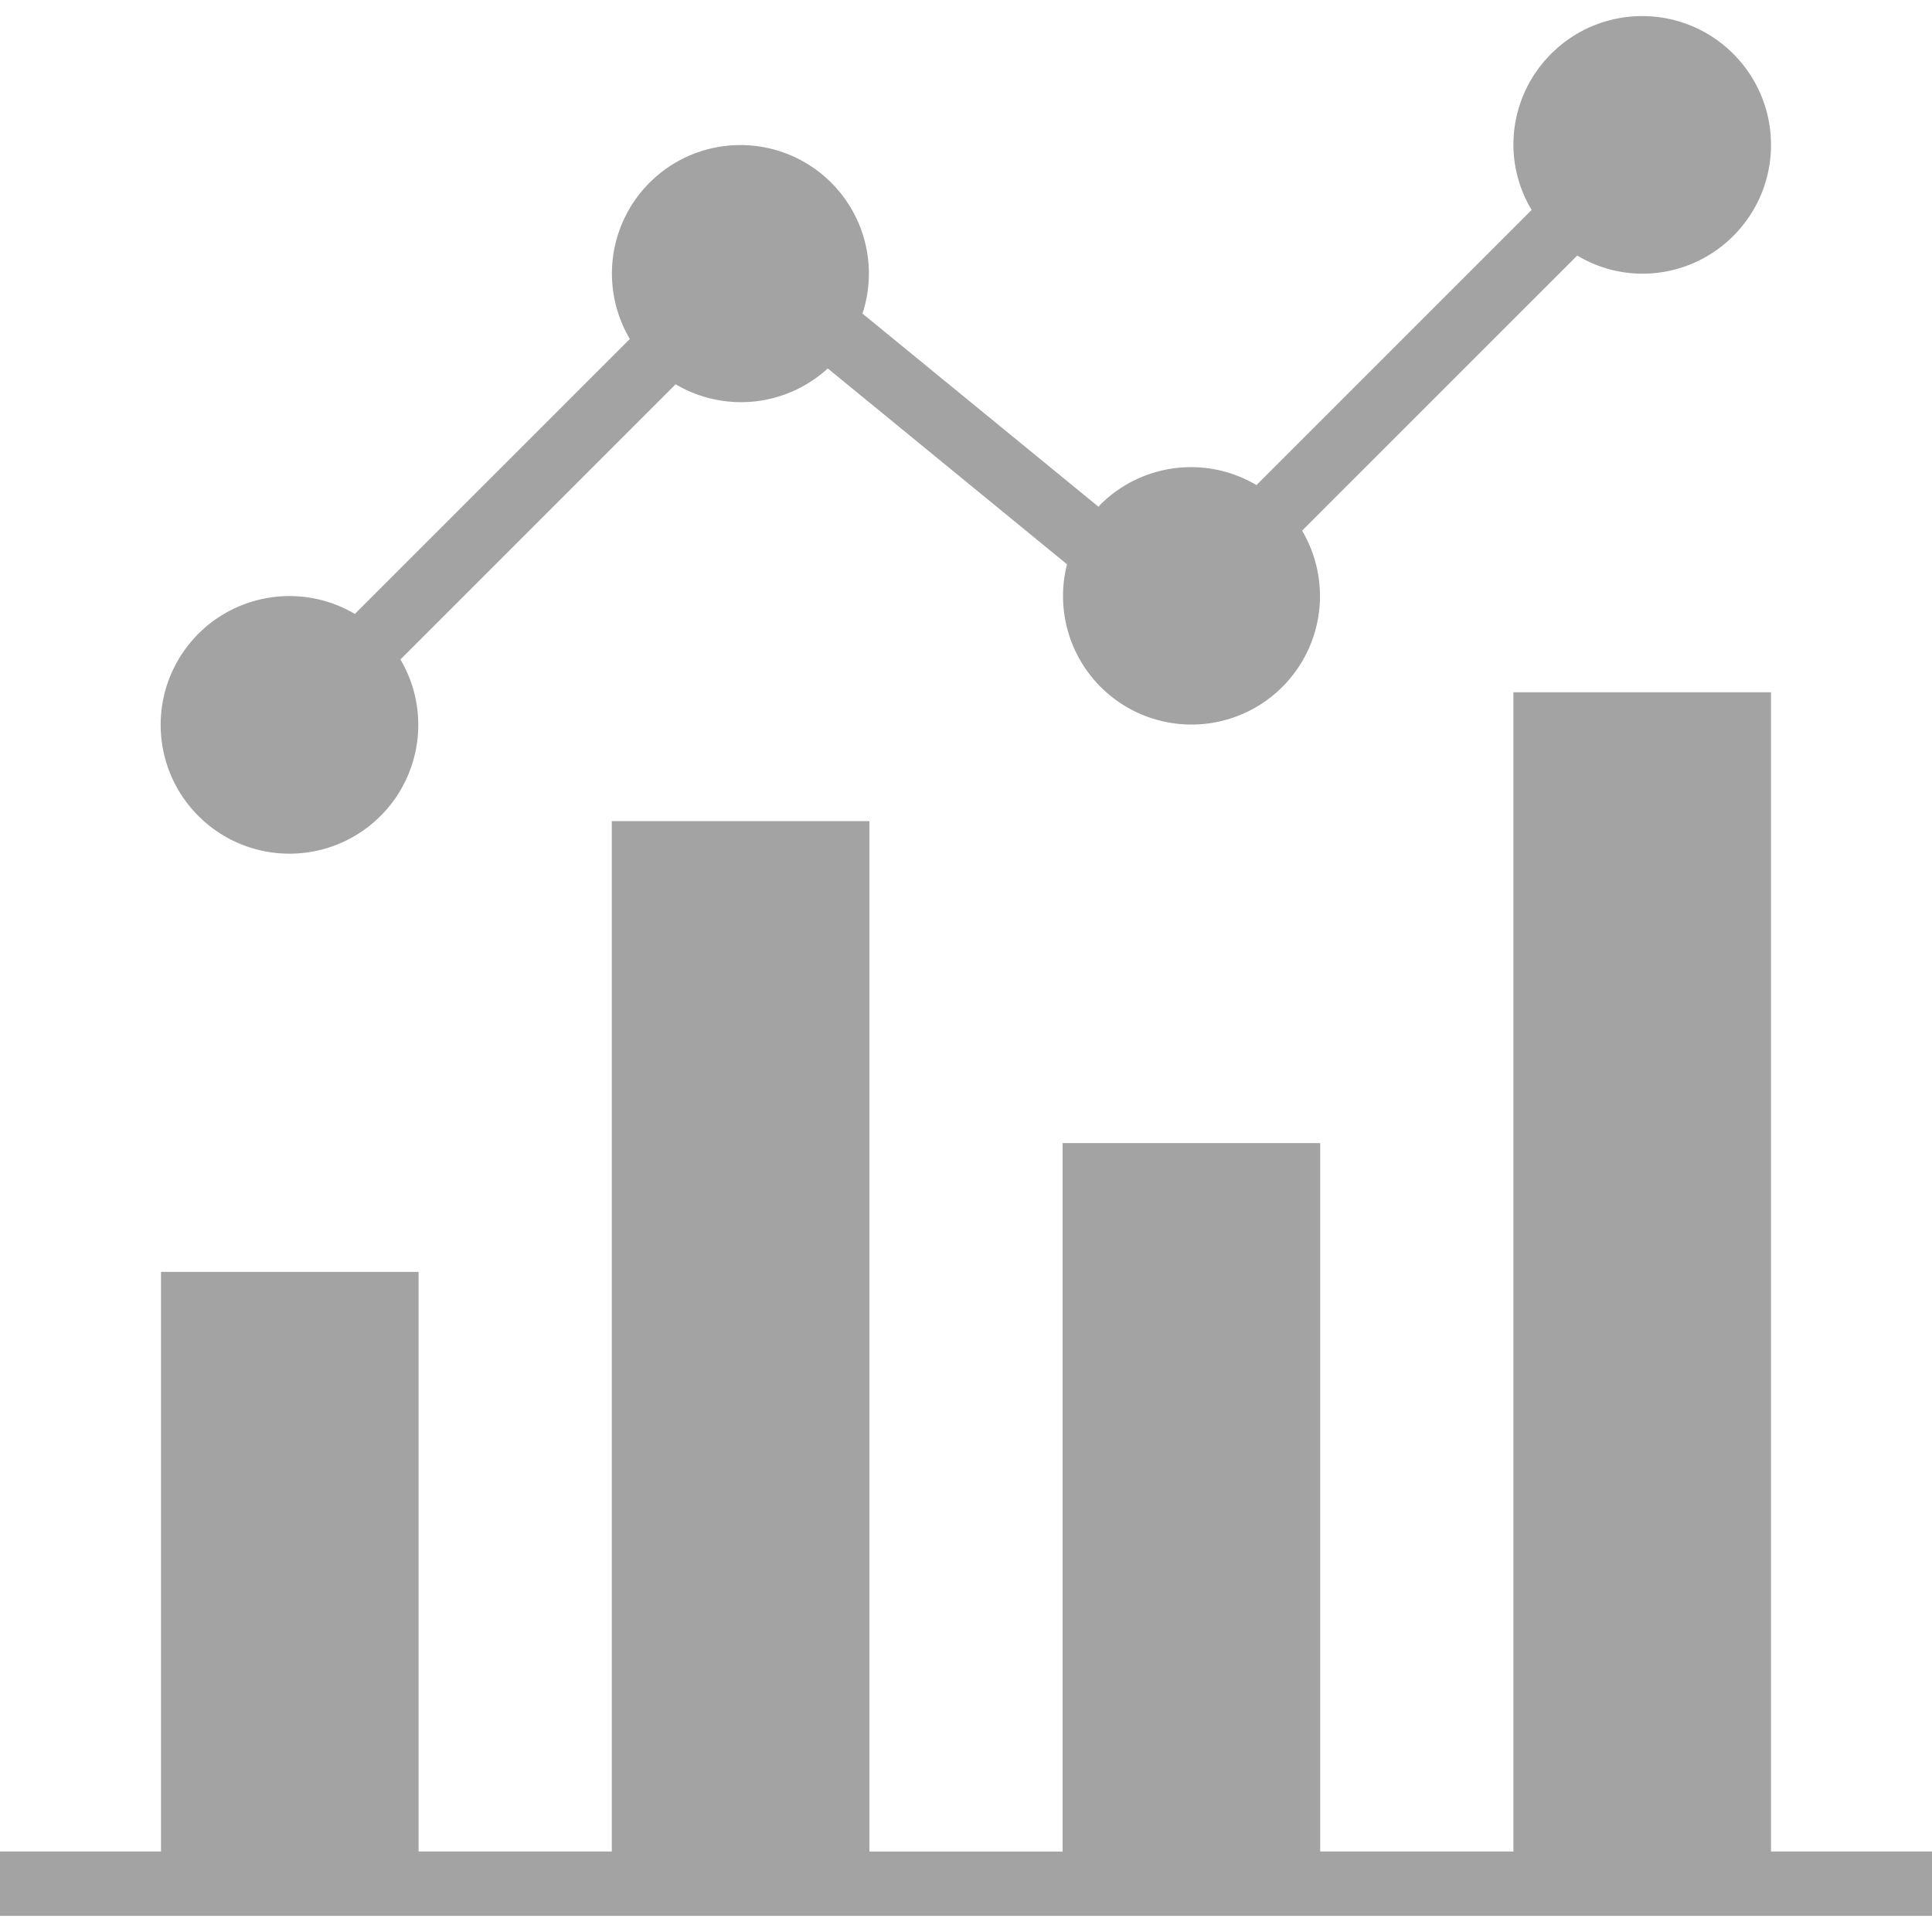<svg xmlns="http://www.w3.org/2000/svg" height="512" viewBox="0 -4 480 480" width="512" fill="#a3a3a3"><path d="M440 456V168h-64v288h-48V280h-64v176h-48V200h-64v256h-48V312H40v144H0v16h480v-16zM408 0c-17.672 0-32 14.328-32 32a31.64 31.64 0 0 0 4.527 16.16l-68.36 68.352a31.92 31.92 0 0 0-38.793 4.863c-.168.168-.277.367-.445.535l-58.648-48a31.92 31.92 0 0 0-13.461-37.047c-12.484-7.773-28.668-6.008-39.184 4.273a31.92 31.92 0 0 0-5.156 39.078l-68.312 68.313c-13.883-8.184-31.684-4.77-41.55 7.97s-8.723 30.828 2.672 42.223 29.484 12.54 42.223 2.672 16.152-27.668 7.97-41.55l68.375-68.375a31.9 31.9 0 0 0 37.801-3.93L265.1 136.2c-3.574 13.996 2.695 28.645 15.285 35.72a31.92 31.92 0 0 0 43.113-44.078l68.36-68.352A31.69 31.69 0 0 0 408 64c17.672 0 32-14.328 32-32S425.672 0 408 0zm0 0"/></svg>